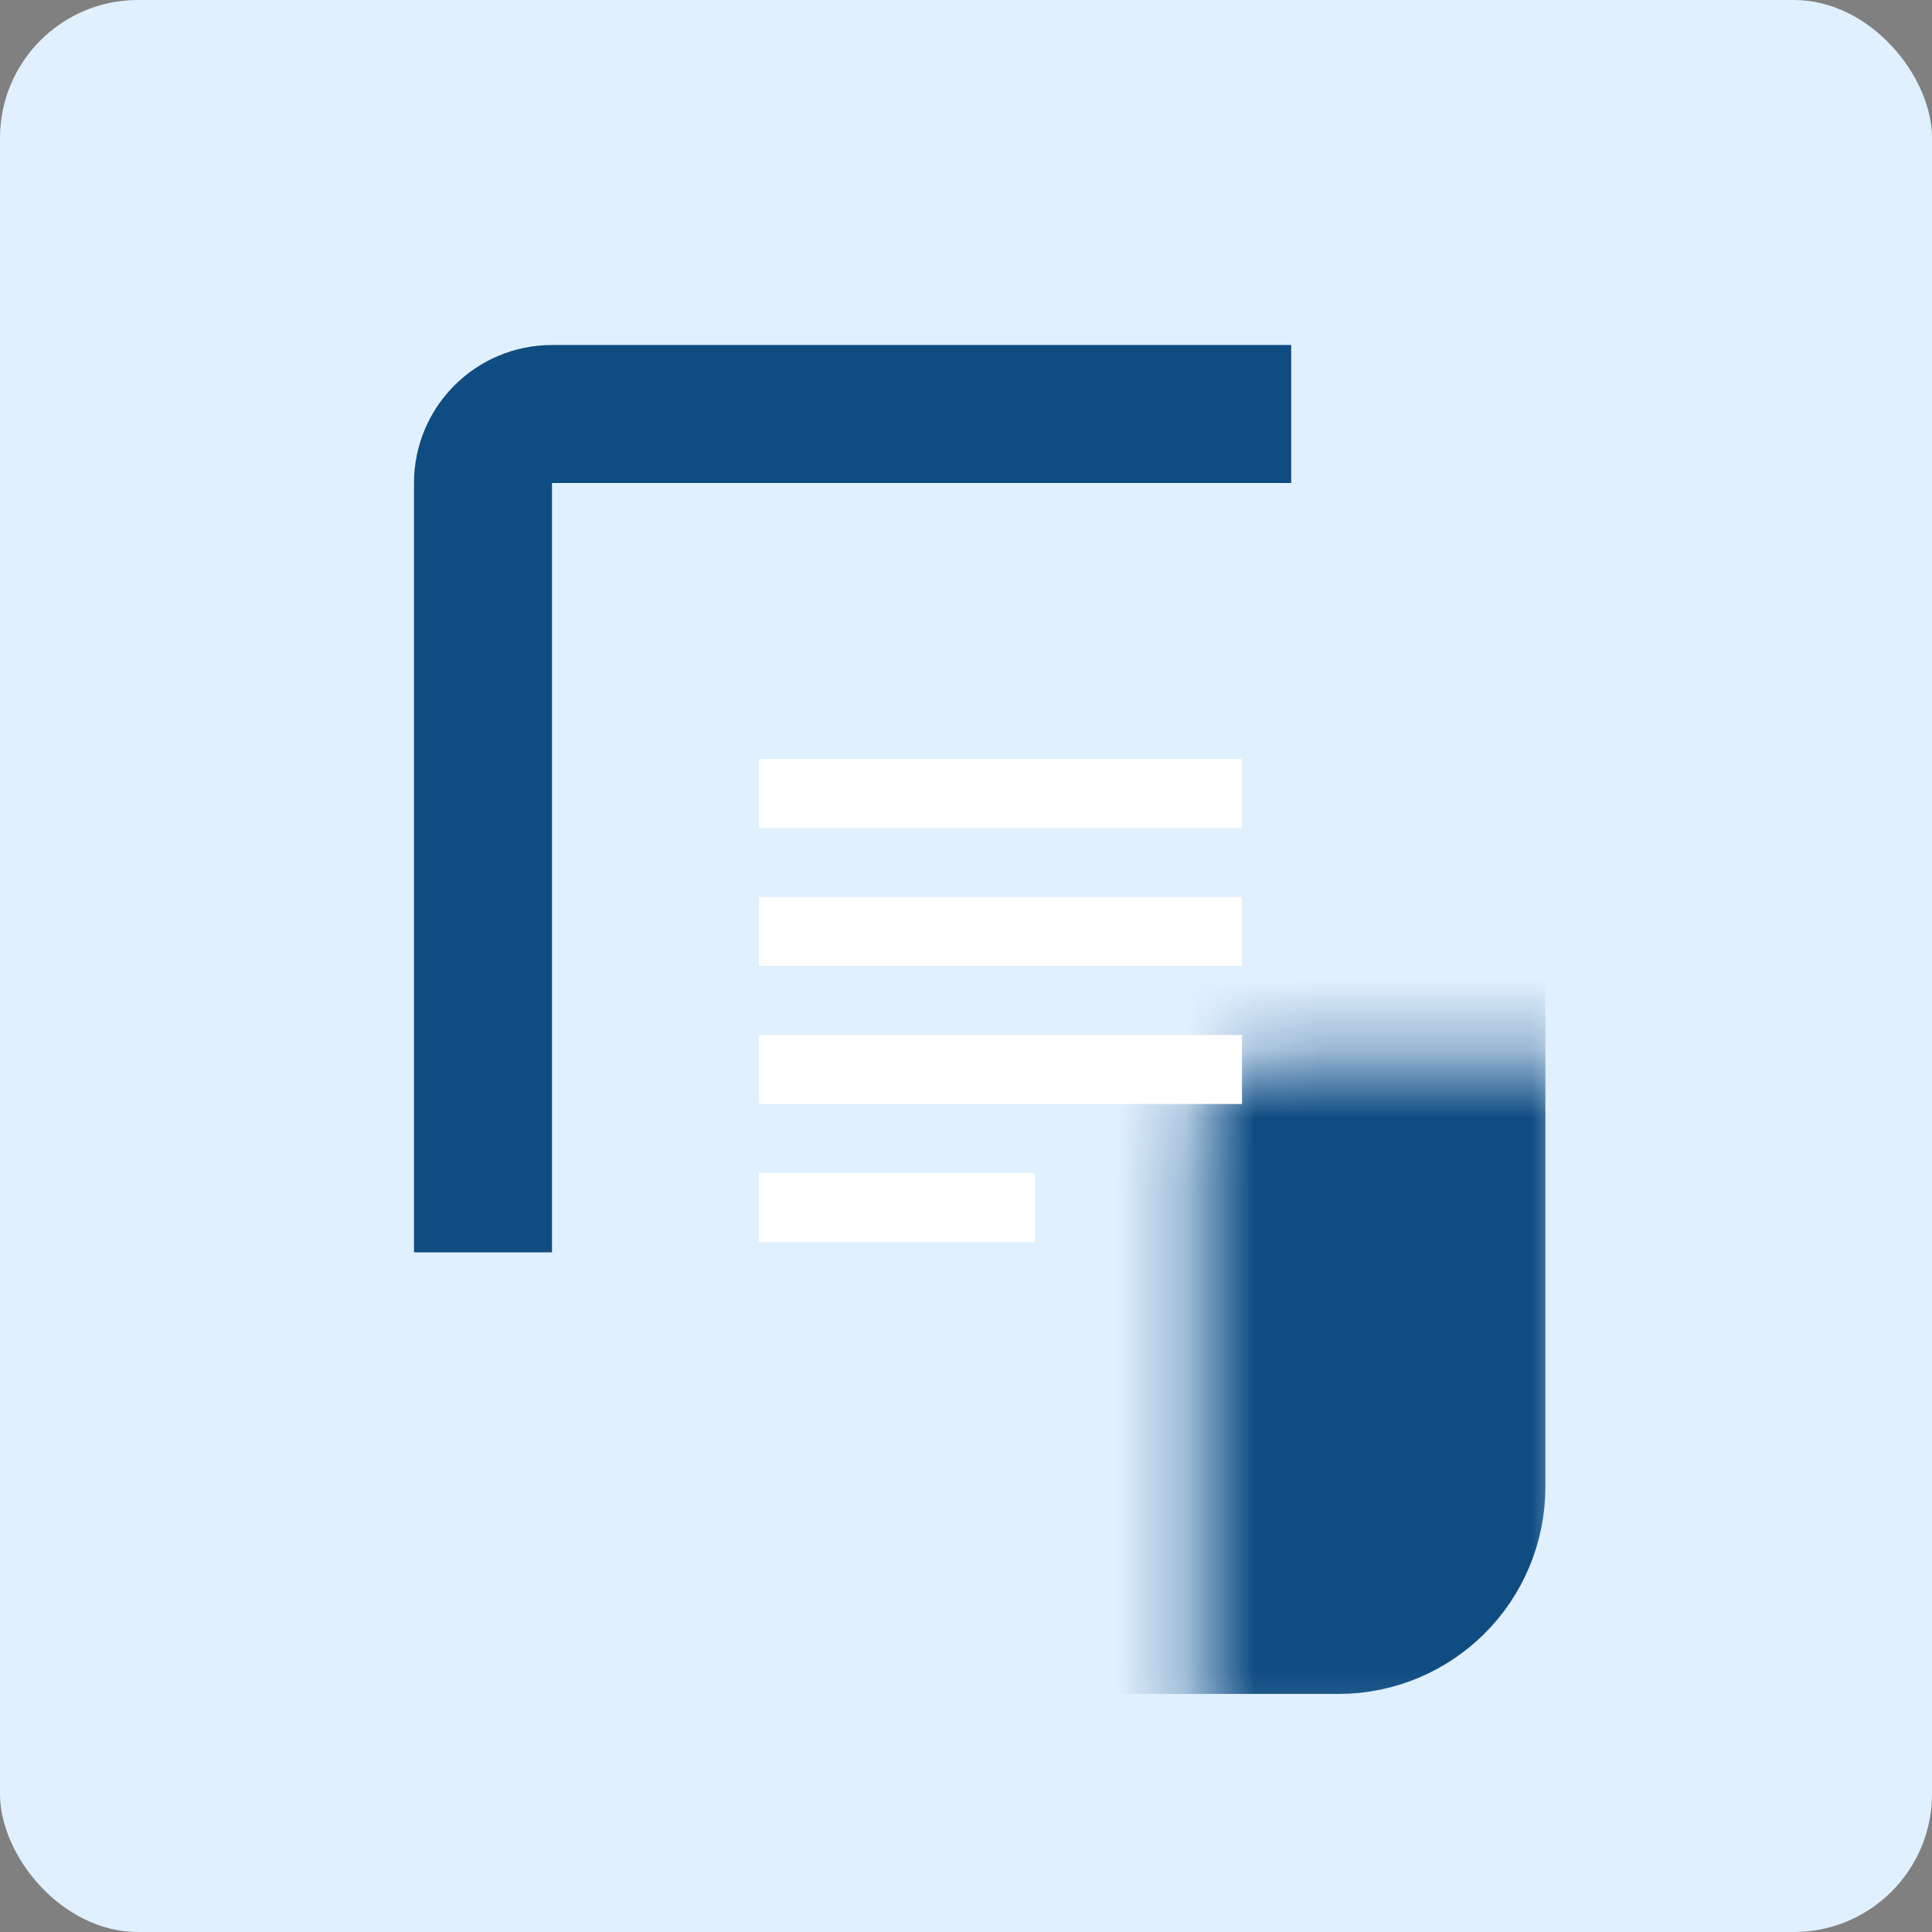 <svg width="28" height="28" viewBox="0 0 28 28" fill="none" xmlns="http://www.w3.org/2000/svg">
<rect x="0" y="0" width="28" height="28" fill="#808080" stroke="none"/>
<rect width="28" height="28" rx="2" fill="#E1F0FE"/>
<path d="M18.713 6H8C7.448 6 7 6.448 7 7V18.15" stroke="#0F4C82" stroke-width="2"/>
<mask id="path-3-inside-1" fill="white">
<rect x="8.684" y="7.7" width="11.713" height="14.85" rx="1"/>
</mask>
<rect x="8.684" y="7.7" width="11.713" height="14.85" rx="1" fill="#0F4C82" stroke="#0F4C82" stroke-width="4" mask="url(#path-3-inside-1)"/>
<rect x="11" y="11" width="7" height="1" fill="white"/>
<rect x="11" y="13" width="7" height="1" fill="white"/>
<rect x="11" y="15" width="7" height="1" fill="white"/>
<rect x="11" y="17" width="4" height="1" fill="white"/>
</svg>
